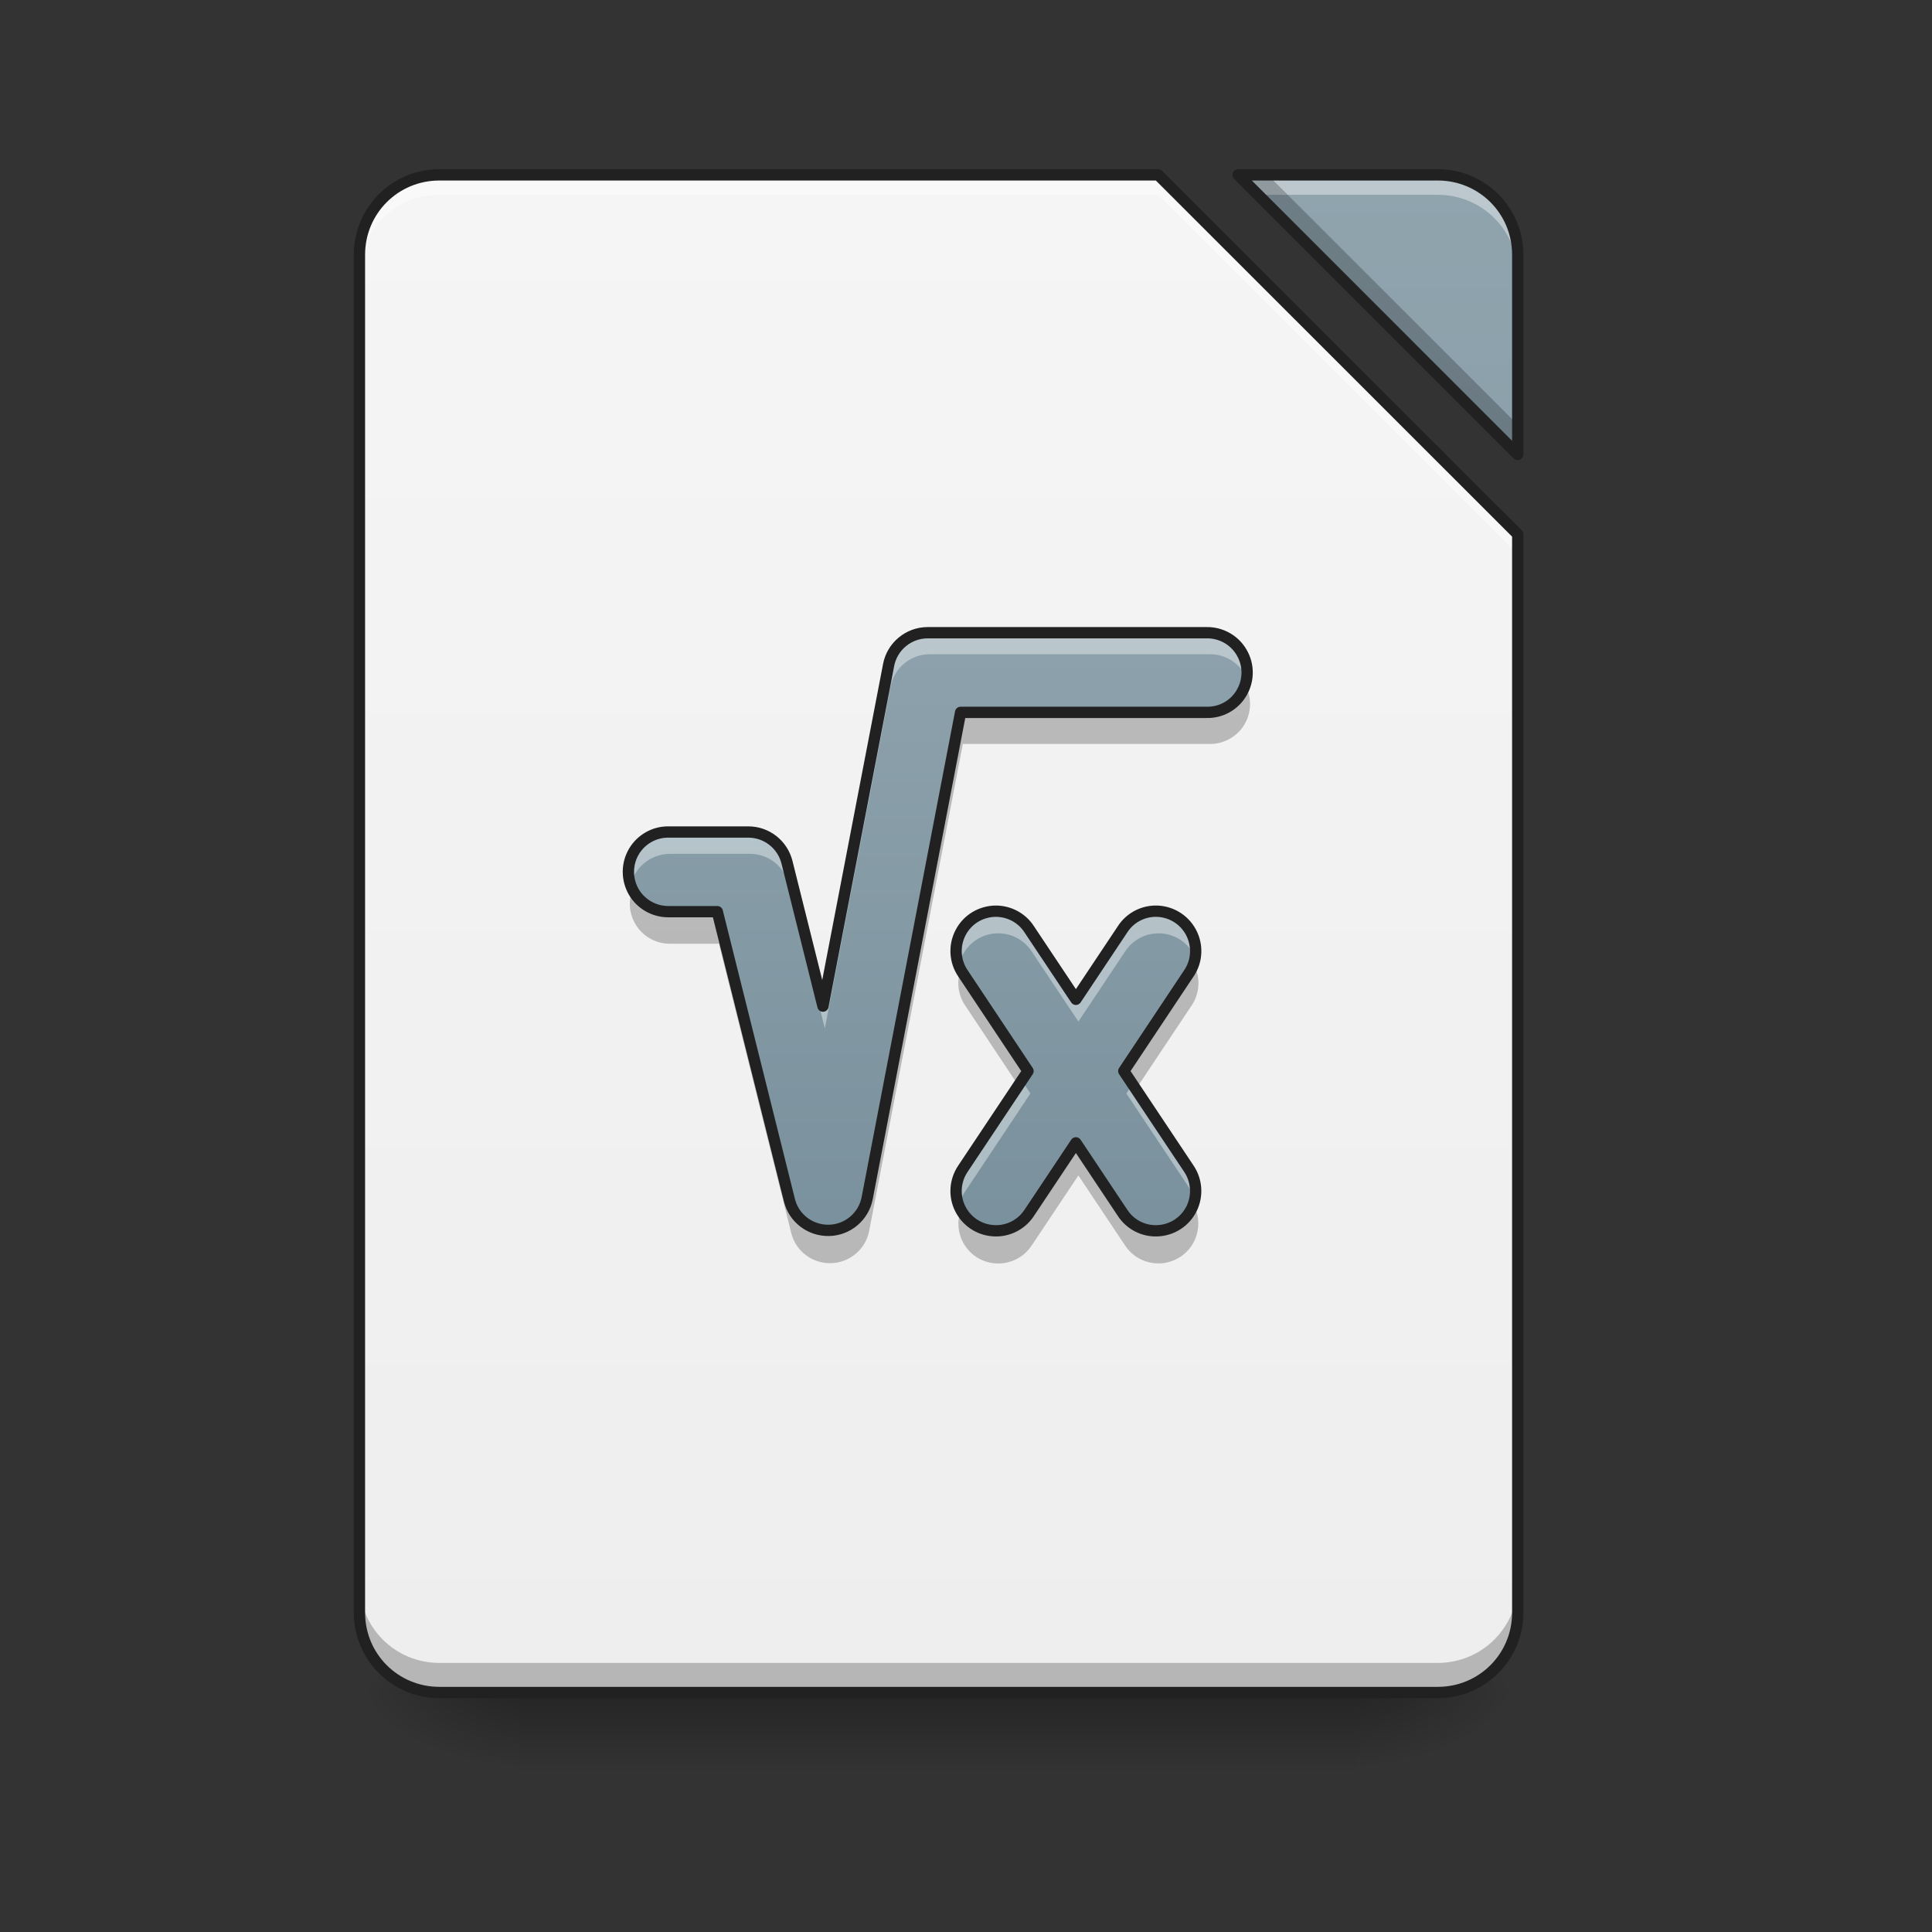<?xml version="1.0" encoding="UTF-8"?>
<svg xmlns="http://www.w3.org/2000/svg" xmlns:xlink="http://www.w3.org/1999/xlink" width="64px" height="64px" viewBox="0 0 64 64" version="1.1">
<rect x="0" y="0" width="64" height="64" fill="#333333" stroke="none"/>
<defs>
<linearGradient id="linear0" gradientUnits="userSpaceOnUse" x1="254" y1="233.5" x2="254" y2="254.667" gradientTransform="matrix(0.125,0,0,0.125,-0,26.878)">
<stop offset="0" style="stop-color:rgb(0%,0%,0%);stop-opacity:0.275;"/>
<stop offset="1" style="stop-color:rgb(0%,0%,0%);stop-opacity:0;"/>
</linearGradient>
<radialGradient id="radial0" gradientUnits="userSpaceOnUse" cx="450.909" cy="189.579" fx="450.909" fy="189.579" r="21.167" gradientTransform="matrix(0,-0.156,-0.281,-0,97.646,127.191)">
<stop offset="0" style="stop-color:rgb(0%,0%,0%);stop-opacity:0.314;"/>
<stop offset="0.222" style="stop-color:rgb(0%,0%,0%);stop-opacity:0.275;"/>
<stop offset="1" style="stop-color:rgb(0%,0%,0%);stop-opacity:0;"/>
</radialGradient>
<radialGradient id="radial1" gradientUnits="userSpaceOnUse" cx="450.909" cy="189.579" fx="450.909" fy="189.579" r="21.167" gradientTransform="matrix(-0,0.156,0.281,0,-35.463,-15.055)">
<stop offset="0" style="stop-color:rgb(0%,0%,0%);stop-opacity:0.314;"/>
<stop offset="0.222" style="stop-color:rgb(0%,0%,0%);stop-opacity:0.275;"/>
<stop offset="1" style="stop-color:rgb(0%,0%,0%);stop-opacity:0;"/>
</radialGradient>
<radialGradient id="radial2" gradientUnits="userSpaceOnUse" cx="450.909" cy="189.579" fx="450.909" fy="189.579" r="21.167" gradientTransform="matrix(-0,-0.156,0.281,-0,-35.463,127.191)">
<stop offset="0" style="stop-color:rgb(0%,0%,0%);stop-opacity:0.314;"/>
<stop offset="0.222" style="stop-color:rgb(0%,0%,0%);stop-opacity:0.275;"/>
<stop offset="1" style="stop-color:rgb(0%,0%,0%);stop-opacity:0;"/>
</radialGradient>
<radialGradient id="radial3" gradientUnits="userSpaceOnUse" cx="450.909" cy="189.579" fx="450.909" fy="189.579" r="21.167" gradientTransform="matrix(0,0.156,-0.281,0,97.646,-15.055)">
<stop offset="0" style="stop-color:rgb(0%,0%,0%);stop-opacity:0.314;"/>
<stop offset="0.222" style="stop-color:rgb(0%,0%,0%);stop-opacity:0.275;"/>
<stop offset="1" style="stop-color:rgb(0%,0%,0%);stop-opacity:0;"/>
</radialGradient>
<linearGradient id="linear1" gradientUnits="userSpaceOnUse" x1="940" y1="1695.118" x2="940" y2="175.118" gradientTransform="matrix(0.033,0,0,0.033,0,0)">
<stop offset="0" style="stop-color:rgb(93.333%,93.333%,93.333%);stop-opacity:1;"/>
<stop offset="1" style="stop-color:rgb(96.078%,96.078%,96.078%);stop-opacity:1;"/>
</linearGradient>
<linearGradient id="linear2" gradientUnits="userSpaceOnUse" x1="940" y1="1695.118" x2="940" y2="175.118" gradientTransform="matrix(0.033,0,0,0.033,0,0)">
<stop offset="0" style="stop-color:rgb(47.059%,56.471%,61.176%);stop-opacity:1;"/>
<stop offset="1" style="stop-color:rgb(56.471%,64.314%,68.235%);stop-opacity:1;"/>
</linearGradient>
<linearGradient id="linear3" gradientUnits="userSpaceOnUse" x1="243.417" y1="127.667" x2="243.417" y2="-73.417" gradientTransform="matrix(0.125,0,0,0.125,0,26.878)">
<stop offset="0" style="stop-color:rgb(47.059%,56.471%,61.176%);stop-opacity:1;"/>
<stop offset="1" style="stop-color:rgb(56.471%,64.314%,68.235%);stop-opacity:1;"/>
</linearGradient>
</defs>
<g id="surface1">
<path style=" stroke:none;fill-rule:nonzero;fill:url(#linear0);" d="M 17.199 56.066 L 44.984 56.066 L 44.984 58.715 L 17.199 58.715 Z M 17.199 56.066 "/>
<path style=" stroke:none;fill-rule:nonzero;fill:url(#radial0);" d="M 44.984 56.066 L 50.277 56.066 L 50.277 53.422 L 44.984 53.422 Z M 44.984 56.066 "/>
<path style=" stroke:none;fill-rule:nonzero;fill:url(#radial1);" d="M 17.199 56.066 L 11.906 56.066 L 11.906 58.715 L 17.199 58.715 Z M 17.199 56.066 "/>
<path style=" stroke:none;fill-rule:nonzero;fill:url(#radial2);" d="M 17.199 56.066 L 11.906 56.066 L 11.906 53.422 L 17.199 53.422 Z M 17.199 56.066 "/>
<path style=" stroke:none;fill-rule:nonzero;fill:url(#radial3);" d="M 44.984 56.066 L 50.277 56.066 L 50.277 58.715 L 44.984 58.715 Z M 44.984 56.066 "/>
<path style=" stroke:none;fill-rule:nonzero;fill:url(#linear1);" d="M 14.555 5.793 C 13.086 5.793 11.906 6.973 11.906 8.438 L 11.906 53.422 C 11.906 54.887 13.086 56.066 14.555 56.066 L 47.629 56.066 C 49.094 56.066 50.277 54.887 50.277 53.422 L 50.277 17.699 L 38.367 5.793 Z M 41.016 5.793 L 50.277 15.055 L 50.277 8.438 C 50.277 6.973 49.094 5.793 47.629 5.793 Z M 41.016 5.793 "/>
<path style=" stroke:none;fill-rule:nonzero;fill:url(#linear2);" d="M 41.016 5.793 L 50.277 15.055 L 50.277 8.438 C 50.277 6.973 49.094 5.793 47.629 5.793 Z M 41.016 5.793 "/>
<path style=" stroke:none;fill-rule:nonzero;fill:rgb(100%,100%,100%);fill-opacity:0.392;" d="M 14.555 5.793 C 13.086 5.793 11.906 6.973 11.906 8.438 L 11.906 9.102 C 11.906 7.633 13.086 6.453 14.555 6.453 L 38.367 6.453 L 50.277 18.359 L 50.277 17.699 L 38.367 5.793 Z M 41.016 5.793 L 41.676 6.453 L 47.629 6.453 C 49.094 6.453 50.277 7.633 50.277 9.102 L 50.277 8.438 C 50.277 6.973 49.094 5.793 47.629 5.793 Z M 41.016 5.793 "/>
<path style=" stroke:none;fill-rule:nonzero;fill:rgb(0%,0%,0%);fill-opacity:0.235;" d="M 41.016 5.793 L 50.277 15.055 L 50.277 14.07 L 41.996 5.793 Z M 11.906 52.441 L 11.906 53.422 C 11.906 54.887 13.086 56.066 14.555 56.066 L 47.629 56.066 C 49.094 56.066 50.277 54.887 50.277 53.422 L 50.277 52.441 C 50.277 53.906 49.094 55.086 47.629 55.086 L 14.555 55.086 C 13.086 55.086 11.906 53.906 11.906 52.441 Z M 11.906 52.441 "/>
<path style=" stroke:none;fill-rule:nonzero;fill:rgb(12.941%,12.941%,12.941%);fill-opacity:1;" d="M 14.555 5.605 C 12.988 5.605 11.719 6.871 11.719 8.438 L 11.719 53.422 C 11.719 54.988 12.988 56.254 14.555 56.254 L 47.629 56.254 C 49.195 56.254 50.465 54.988 50.465 53.422 L 50.465 17.699 C 50.465 17.648 50.445 17.602 50.41 17.566 L 38.5 5.66 C 38.465 5.625 38.418 5.605 38.367 5.605 Z M 41.016 5.605 C 40.938 5.605 40.871 5.648 40.84 5.719 C 40.812 5.789 40.828 5.871 40.883 5.926 L 50.145 15.188 C 50.195 15.238 50.277 15.254 50.348 15.227 C 50.418 15.199 50.465 15.129 50.465 15.055 L 50.465 8.438 C 50.465 6.871 49.195 5.605 47.629 5.605 Z M 14.555 5.98 L 38.289 5.98 L 50.09 17.777 L 50.09 53.422 C 50.09 54.785 48.996 55.879 47.629 55.879 L 14.555 55.879 C 13.188 55.879 12.094 54.785 12.094 53.422 L 12.094 8.438 C 12.094 7.074 13.188 5.98 14.555 5.98 Z M 41.469 5.98 L 47.629 5.98 C 48.996 5.98 50.09 7.074 50.09 8.438 L 50.09 14.602 Z M 41.469 5.98 "/>
<path style=" stroke:none;fill-rule:evenodd;fill:url(#linear3);" d="M 30.801 21.008 C 30.168 21.008 29.621 21.461 29.504 22.082 L 27.324 33.406 L 26.129 28.625 C 25.98 28.039 25.453 27.625 24.848 27.625 L 22.199 27.625 C 21.727 27.617 21.281 27.871 21.043 28.281 C 20.805 28.691 20.805 29.199 21.043 29.613 C 21.281 30.023 21.727 30.273 22.199 30.27 L 23.816 30.27 L 26.211 39.852 C 26.359 40.453 26.91 40.867 27.531 40.852 C 28.148 40.836 28.676 40.391 28.793 39.781 L 31.895 23.652 L 40.062 23.652 C 40.539 23.664 40.988 23.414 41.227 23 C 41.469 22.586 41.469 22.074 41.227 21.664 C 40.988 21.25 40.539 21 40.062 21.008 Z M 33.062 30.254 C 32.57 30.258 32.121 30.527 31.895 30.965 C 31.668 31.398 31.699 31.922 31.977 32.324 L 34.133 35.562 L 31.977 38.797 C 31.707 39.191 31.668 39.699 31.879 40.125 C 32.09 40.555 32.512 40.836 32.988 40.863 C 33.461 40.895 33.918 40.664 34.176 40.266 L 35.723 37.945 L 37.27 40.266 C 37.527 40.664 37.98 40.895 38.457 40.863 C 38.934 40.836 39.355 40.555 39.566 40.125 C 39.773 39.699 39.738 39.191 39.469 38.797 L 37.312 35.562 L 39.469 32.324 C 39.75 31.918 39.777 31.383 39.539 30.945 C 39.301 30.508 38.84 30.242 38.344 30.254 C 37.906 30.266 37.504 30.492 37.27 30.859 L 35.723 33.18 L 34.176 30.859 C 33.934 30.48 33.512 30.254 33.062 30.254 Z M 33.062 30.254 "/>
<path style=" stroke:none;fill-rule:evenodd;fill:rgb(100%,100%,100%);fill-opacity:0.392;" d="M 30.801 21.008 C 30.168 21.008 29.621 21.461 29.504 22.082 L 27.324 33.406 L 26.129 28.625 C 25.98 28.039 25.453 27.625 24.848 27.625 L 22.199 27.625 C 21.789 27.621 21.398 27.809 21.145 28.133 C 20.891 28.457 20.805 28.879 20.906 29.277 C 21.059 28.688 21.594 28.281 22.199 28.285 L 24.848 28.285 C 25.453 28.285 25.98 28.699 26.129 29.289 L 27.324 34.066 L 29.504 22.742 C 29.621 22.121 30.168 21.672 30.801 21.672 L 40.062 21.672 C 40.672 21.66 41.215 22.07 41.367 22.664 C 41.469 22.262 41.379 21.836 41.125 21.512 C 40.867 21.188 40.477 21 40.062 21.008 Z M 33.062 30.254 C 32.652 30.258 32.27 30.445 32.02 30.77 C 31.77 31.094 31.684 31.512 31.785 31.906 C 31.938 31.324 32.461 30.918 33.062 30.918 C 33.512 30.914 33.934 31.145 34.176 31.52 L 35.723 33.84 L 37.27 31.52 C 37.504 31.156 37.906 30.93 38.344 30.918 C 38.957 30.902 39.504 31.312 39.656 31.906 C 39.762 31.508 39.672 31.078 39.41 30.754 C 39.152 30.43 38.758 30.246 38.344 30.254 C 37.906 30.266 37.504 30.492 37.27 30.859 L 35.723 33.18 L 34.176 30.859 C 33.934 30.48 33.512 30.254 33.062 30.254 Z M 33.914 35.891 L 31.977 38.797 C 31.762 39.113 31.691 39.508 31.789 39.875 C 31.828 39.727 31.891 39.586 31.977 39.461 L 34.133 36.223 Z M 37.531 35.891 L 37.312 36.223 L 39.469 39.461 C 39.555 39.586 39.617 39.727 39.656 39.875 C 39.754 39.508 39.684 39.113 39.469 38.797 Z M 37.531 35.891 "/>
<path style=" stroke:none;fill-rule:evenodd;fill:rgb(0%,0%,0%);fill-opacity:0.235;" d="M 41.312 22.828 C 41.105 23.336 40.609 23.664 40.062 23.652 L 31.895 23.652 L 28.793 39.781 C 28.676 40.391 28.148 40.836 27.531 40.852 C 26.91 40.867 26.359 40.453 26.211 39.852 L 23.816 30.27 L 22.199 30.27 C 21.656 30.273 21.164 29.945 20.961 29.441 C 20.793 29.852 20.844 30.316 21.094 30.684 C 21.344 31.051 21.758 31.266 22.199 31.262 L 23.816 31.262 L 26.211 40.844 C 26.359 41.445 26.91 41.863 27.531 41.844 C 28.148 41.828 28.676 41.383 28.793 40.773 L 31.895 24.645 L 40.062 24.645 C 40.504 24.652 40.922 24.438 41.176 24.074 C 41.426 23.707 41.48 23.242 41.312 22.828 Z M 31.84 32.074 C 31.676 32.484 31.727 32.953 31.977 33.316 L 33.801 36.059 L 34.133 35.562 L 31.977 32.324 C 31.922 32.246 31.879 32.16 31.84 32.074 Z M 39.602 32.074 C 39.566 32.16 39.523 32.246 39.469 32.324 L 37.312 35.562 L 37.641 36.059 L 39.469 33.316 C 39.719 32.953 39.77 32.484 39.602 32.074 Z M 35.723 37.945 L 34.176 40.266 C 33.906 40.676 33.434 40.906 32.941 40.859 C 32.449 40.812 32.027 40.496 31.844 40.043 C 31.59 40.672 31.855 41.391 32.457 41.707 C 33.062 42.02 33.805 41.824 34.176 41.258 L 35.723 38.938 L 37.27 41.258 C 37.641 41.824 38.383 42.016 38.984 41.703 C 39.586 41.391 39.852 40.672 39.602 40.043 C 39.418 40.5 38.992 40.812 38.504 40.859 C 38.012 40.906 37.535 40.676 37.27 40.266 Z M 35.723 37.945 "/>
<path style="fill:none;stroke-width:11.339;stroke-linecap:round;stroke-linejoin:round;stroke:rgb(12.941%,12.941%,12.941%);stroke-opacity:1;stroke-miterlimit:4;" d="M 931.21 635.136 C 912.078 635.136 895.544 648.836 892.001 667.613 L 826.102 1009.982 L 789.964 865.429 C 785.476 847.714 769.533 835.196 751.228 835.196 L 671.156 835.196 C 656.866 834.96 643.403 842.636 636.199 855.037 C 628.995 867.437 628.995 882.79 636.199 895.308 C 643.403 907.709 656.866 915.267 671.156 915.149 L 720.049 915.149 L 792.444 1204.846 C 796.932 1223.033 813.584 1235.551 832.362 1235.079 C 851.021 1234.607 866.964 1221.143 870.507 1202.72 L 964.278 715.089 L 1211.223 715.089 C 1225.631 715.444 1239.212 707.885 1246.416 695.367 C 1253.739 682.848 1253.739 667.377 1246.416 654.977 C 1239.212 642.458 1225.631 634.9 1211.223 635.136 Z M 999.59 914.676 C 984.709 914.795 971.128 922.943 964.278 936.17 C 957.428 949.279 958.373 965.105 966.758 977.269 L 1031.949 1075.173 L 966.758 1172.959 C 958.609 1184.887 957.428 1200.24 963.806 1213.113 C 970.183 1226.103 982.938 1234.607 997.346 1235.433 C 1011.636 1236.378 1025.453 1229.41 1033.248 1217.364 L 1080.015 1147.213 L 1126.782 1217.364 C 1134.577 1229.41 1148.276 1236.378 1162.684 1235.433 C 1177.092 1234.607 1189.847 1226.103 1196.224 1213.113 C 1202.484 1200.24 1201.421 1184.887 1193.272 1172.959 L 1128.081 1075.173 L 1193.272 977.269 C 1201.775 964.987 1202.602 948.807 1195.398 935.58 C 1188.194 922.353 1174.258 914.322 1159.259 914.676 C 1146.032 915.031 1133.868 921.881 1126.782 932.982 L 1080.015 1003.133 L 1033.248 932.982 C 1025.926 921.526 1013.171 914.676 999.59 914.676 Z M 999.59 914.676 " transform="matrix(0.033,0,0,0.033,0,0)"/>
</g>
</svg>
